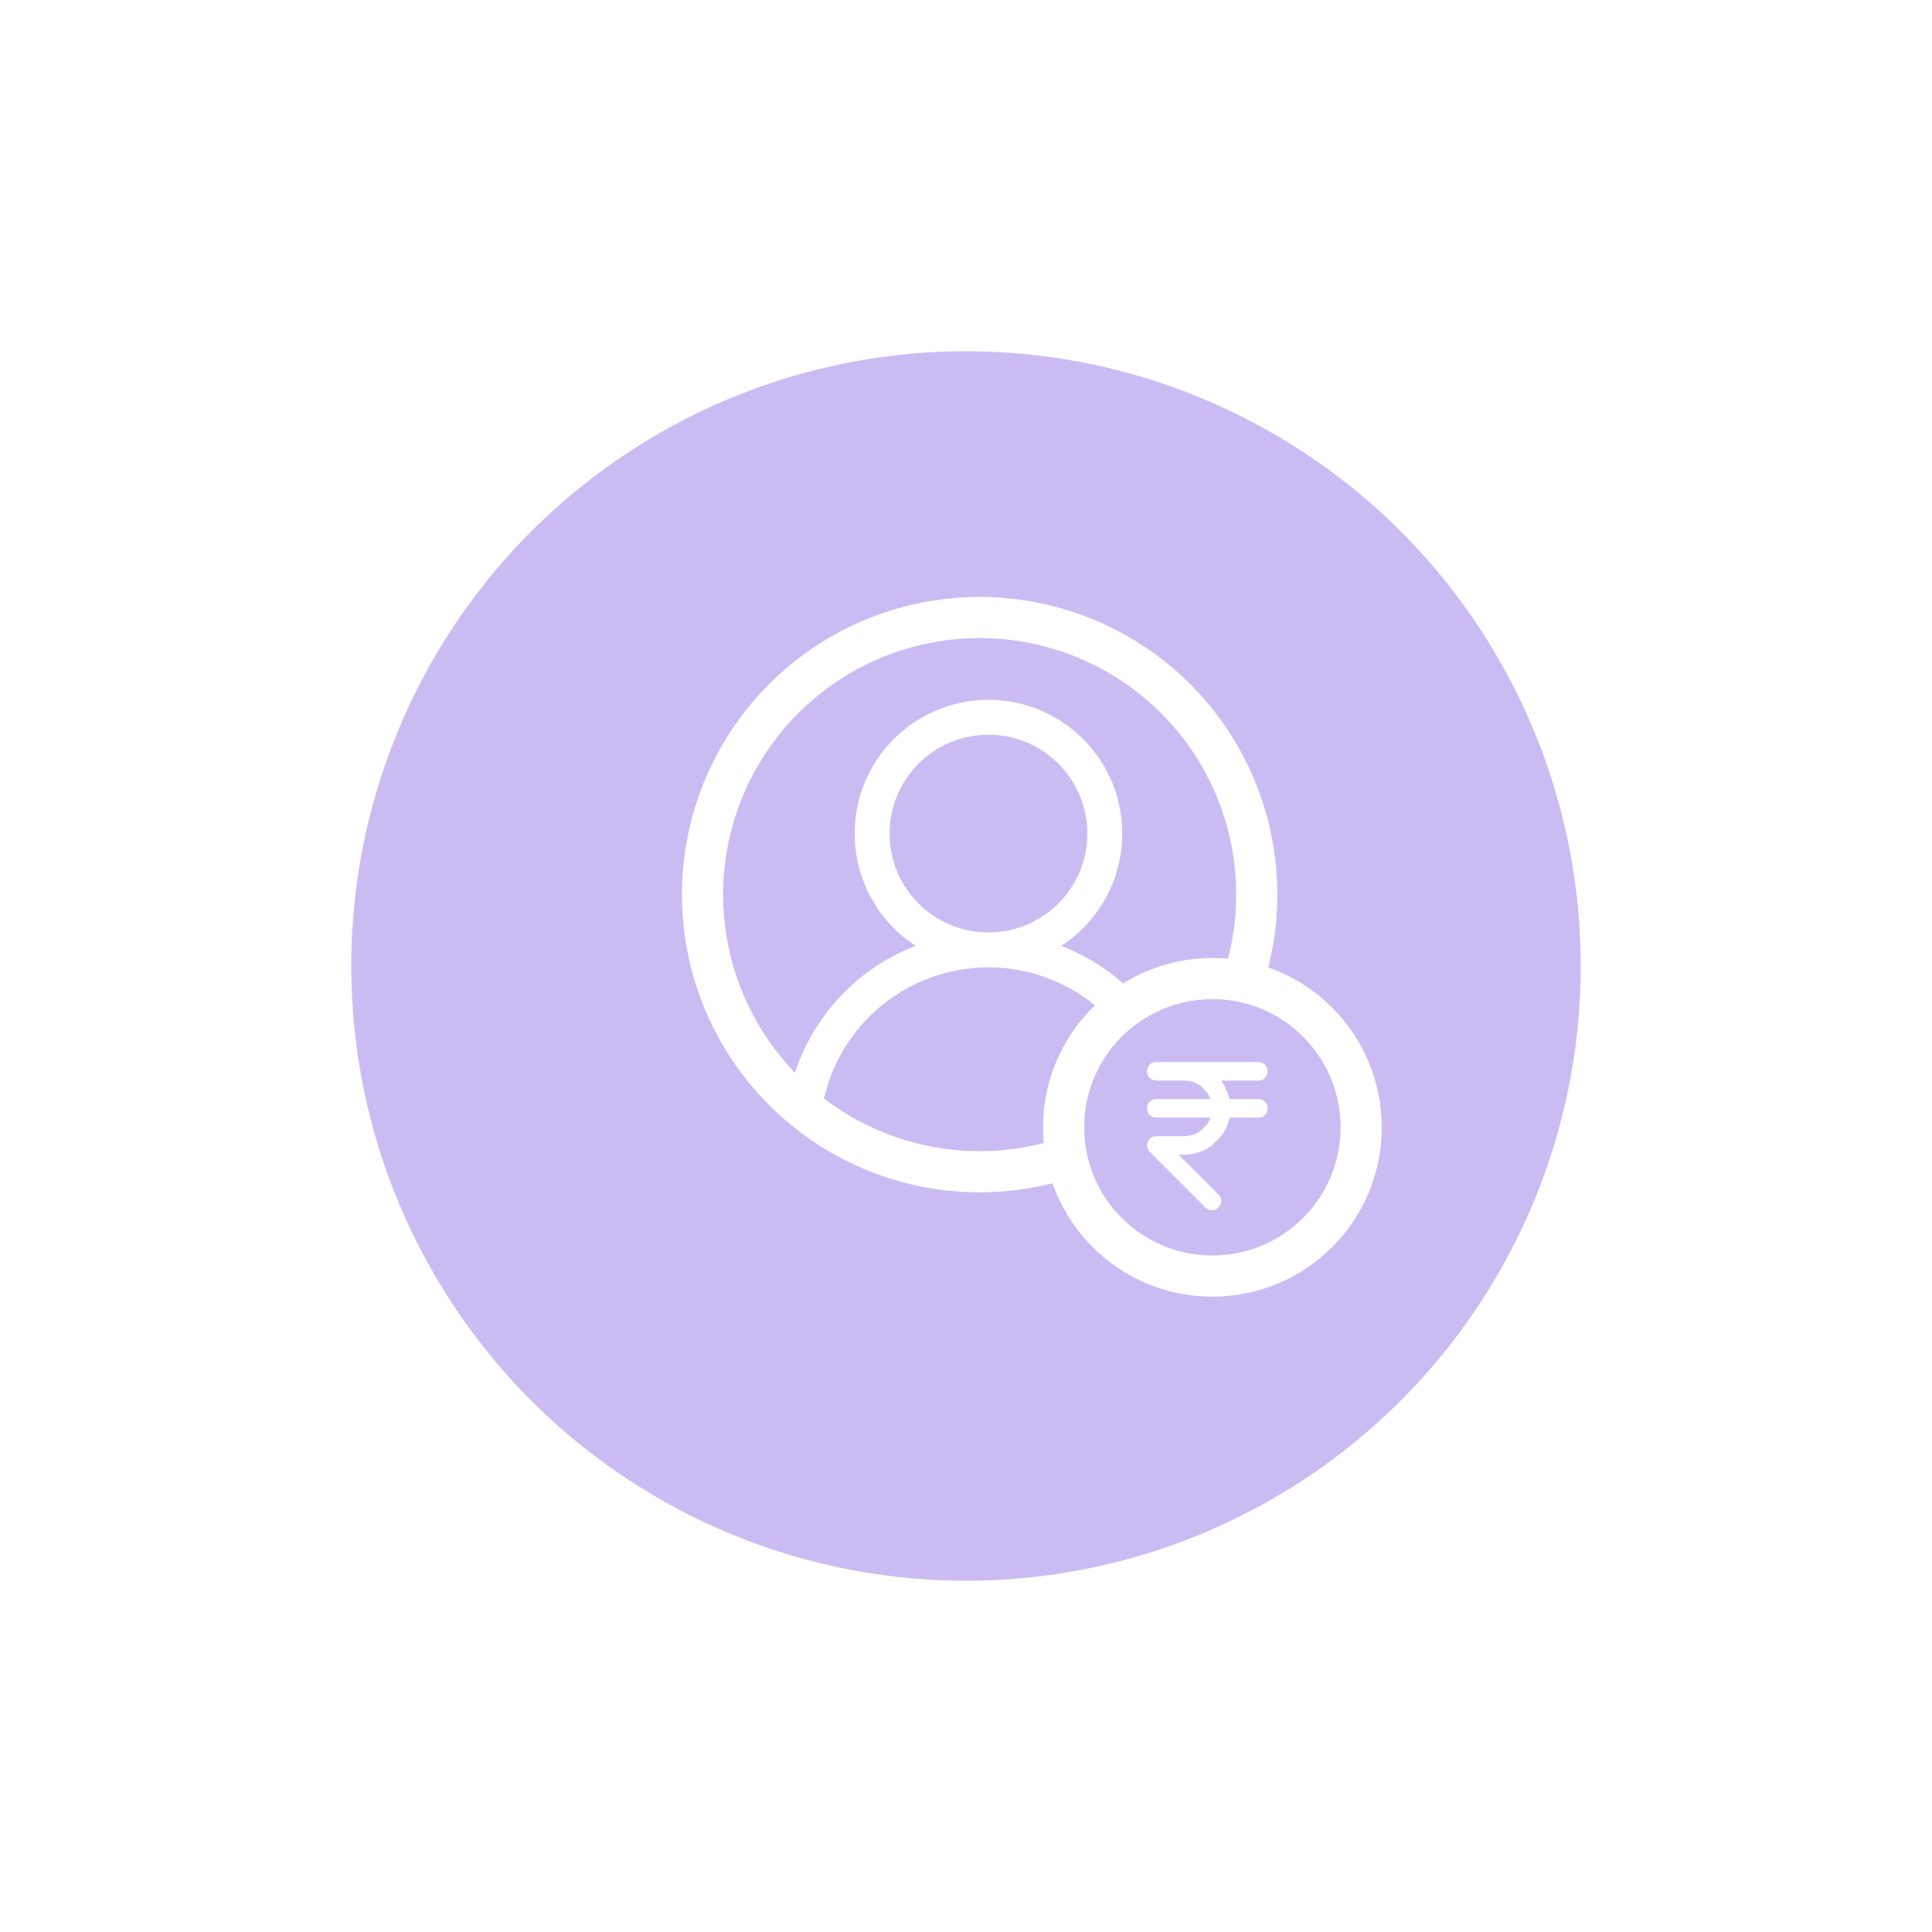 <svg width="44" height="44" viewBox="0 0 44 44" fill="none" xmlns="http://www.w3.org/2000/svg">
<g opacity="0.4" filter="url(#filter0_f_2044_10324)">
<circle cx="22" cy="22" r="14" fill="#7B57E0"/>
</g>
<g clip-path="url(#clip0_2044_10324)">
<path fill-rule="evenodd" clip-rule="evenodd" d="M22.511 16.732C21.268 16.732 20.259 17.741 20.259 18.984C20.259 20.228 21.268 21.236 22.511 21.236C23.755 21.236 24.764 20.228 24.764 18.984C24.764 17.741 23.755 16.732 22.511 16.732ZM24.168 21.542C25.005 20.999 25.558 20.056 25.558 18.984C25.558 17.302 24.194 15.938 22.511 15.938C20.829 15.938 19.465 17.302 19.465 18.984C19.465 20.056 20.018 20.999 20.855 21.542C20.252 21.773 19.698 22.129 19.233 22.595C18.497 23.331 18.033 24.29 17.909 25.313H18.711C18.83 24.501 19.208 23.744 19.795 23.157C20.515 22.436 21.492 22.031 22.511 22.031C23.515 22.031 24.479 22.424 25.196 23.125C25.327 22.89 25.496 22.68 25.695 22.503C25.25 22.082 24.73 21.758 24.168 21.542Z" fill="white"/>
<path d="M27.602 27.562C27.538 27.562 27.496 27.541 27.454 27.499L26.189 26.234C26.125 26.17 26.104 26.086 26.146 26.002C26.167 25.917 26.252 25.875 26.336 25.875H26.969C27.138 25.875 27.306 25.812 27.412 25.685C27.538 25.58 27.602 25.411 27.602 25.242C27.602 25.074 27.538 24.905 27.412 24.799C27.306 24.673 27.138 24.61 26.969 24.61H26.336C26.21 24.61 26.125 24.525 26.125 24.399C26.125 24.272 26.21 24.188 26.336 24.188H28.656C28.783 24.188 28.867 24.272 28.867 24.399C28.867 24.525 28.783 24.61 28.656 24.61H27.813C27.939 24.799 28.024 25.01 28.024 25.242C28.024 25.517 27.918 25.791 27.707 25.981C27.517 26.192 27.243 26.297 26.969 26.297H26.842L27.749 27.204C27.834 27.288 27.834 27.415 27.749 27.499C27.707 27.541 27.665 27.562 27.602 27.562Z" fill="white"/>
<path d="M28.657 25.453H26.336C26.21 25.453 26.125 25.369 26.125 25.242C26.125 25.116 26.21 25.031 26.336 25.031H28.657C28.783 25.031 28.867 25.116 28.867 25.242C28.867 25.369 28.783 25.453 28.657 25.453Z" fill="white"/>
</g>
<path d="M24.223 26.389C22.873 26.818 21.417 26.781 20.09 26.282C18.764 25.783 17.643 24.852 16.91 23.639C16.177 22.426 15.873 21.002 16.048 19.595C16.223 18.189 16.866 16.882 17.874 15.886C18.882 14.889 20.196 14.261 21.605 14.103C23.013 13.944 24.434 14.264 25.638 15.011C26.843 15.758 27.761 16.889 28.244 18.221C28.727 19.554 28.748 21.01 28.303 22.356" stroke="white" stroke-width="0.937" stroke-miterlimit="10"/>
<path d="M27.612 29.062C29.483 29.062 31 27.546 31 25.674C31 23.803 29.483 22.286 27.612 22.286C25.74 22.286 24.223 23.803 24.223 25.674C24.223 27.546 25.74 29.062 27.612 29.062Z" stroke="white" stroke-width="0.937" stroke-miterlimit="10"/>
<defs>
<filter id="filter0_f_2044_10324" x="0" y="0" width="44" height="44" filterUnits="userSpaceOnUse" color-interpolation-filters="sRGB">
<feFlood flood-opacity="0" result="BackgroundImageFix"/>
<feBlend mode="normal" in="SourceGraphic" in2="BackgroundImageFix" result="shape"/>
<feGaussianBlur stdDeviation="4" result="effect1_foregroundBlur_2044_10324"/>
</filter>
<clipPath id="clip0_2044_10324">
<rect width="14.999" height="14.999" fill="white" transform="translate(16 15.938)"/>
</clipPath>
</defs>
</svg>
